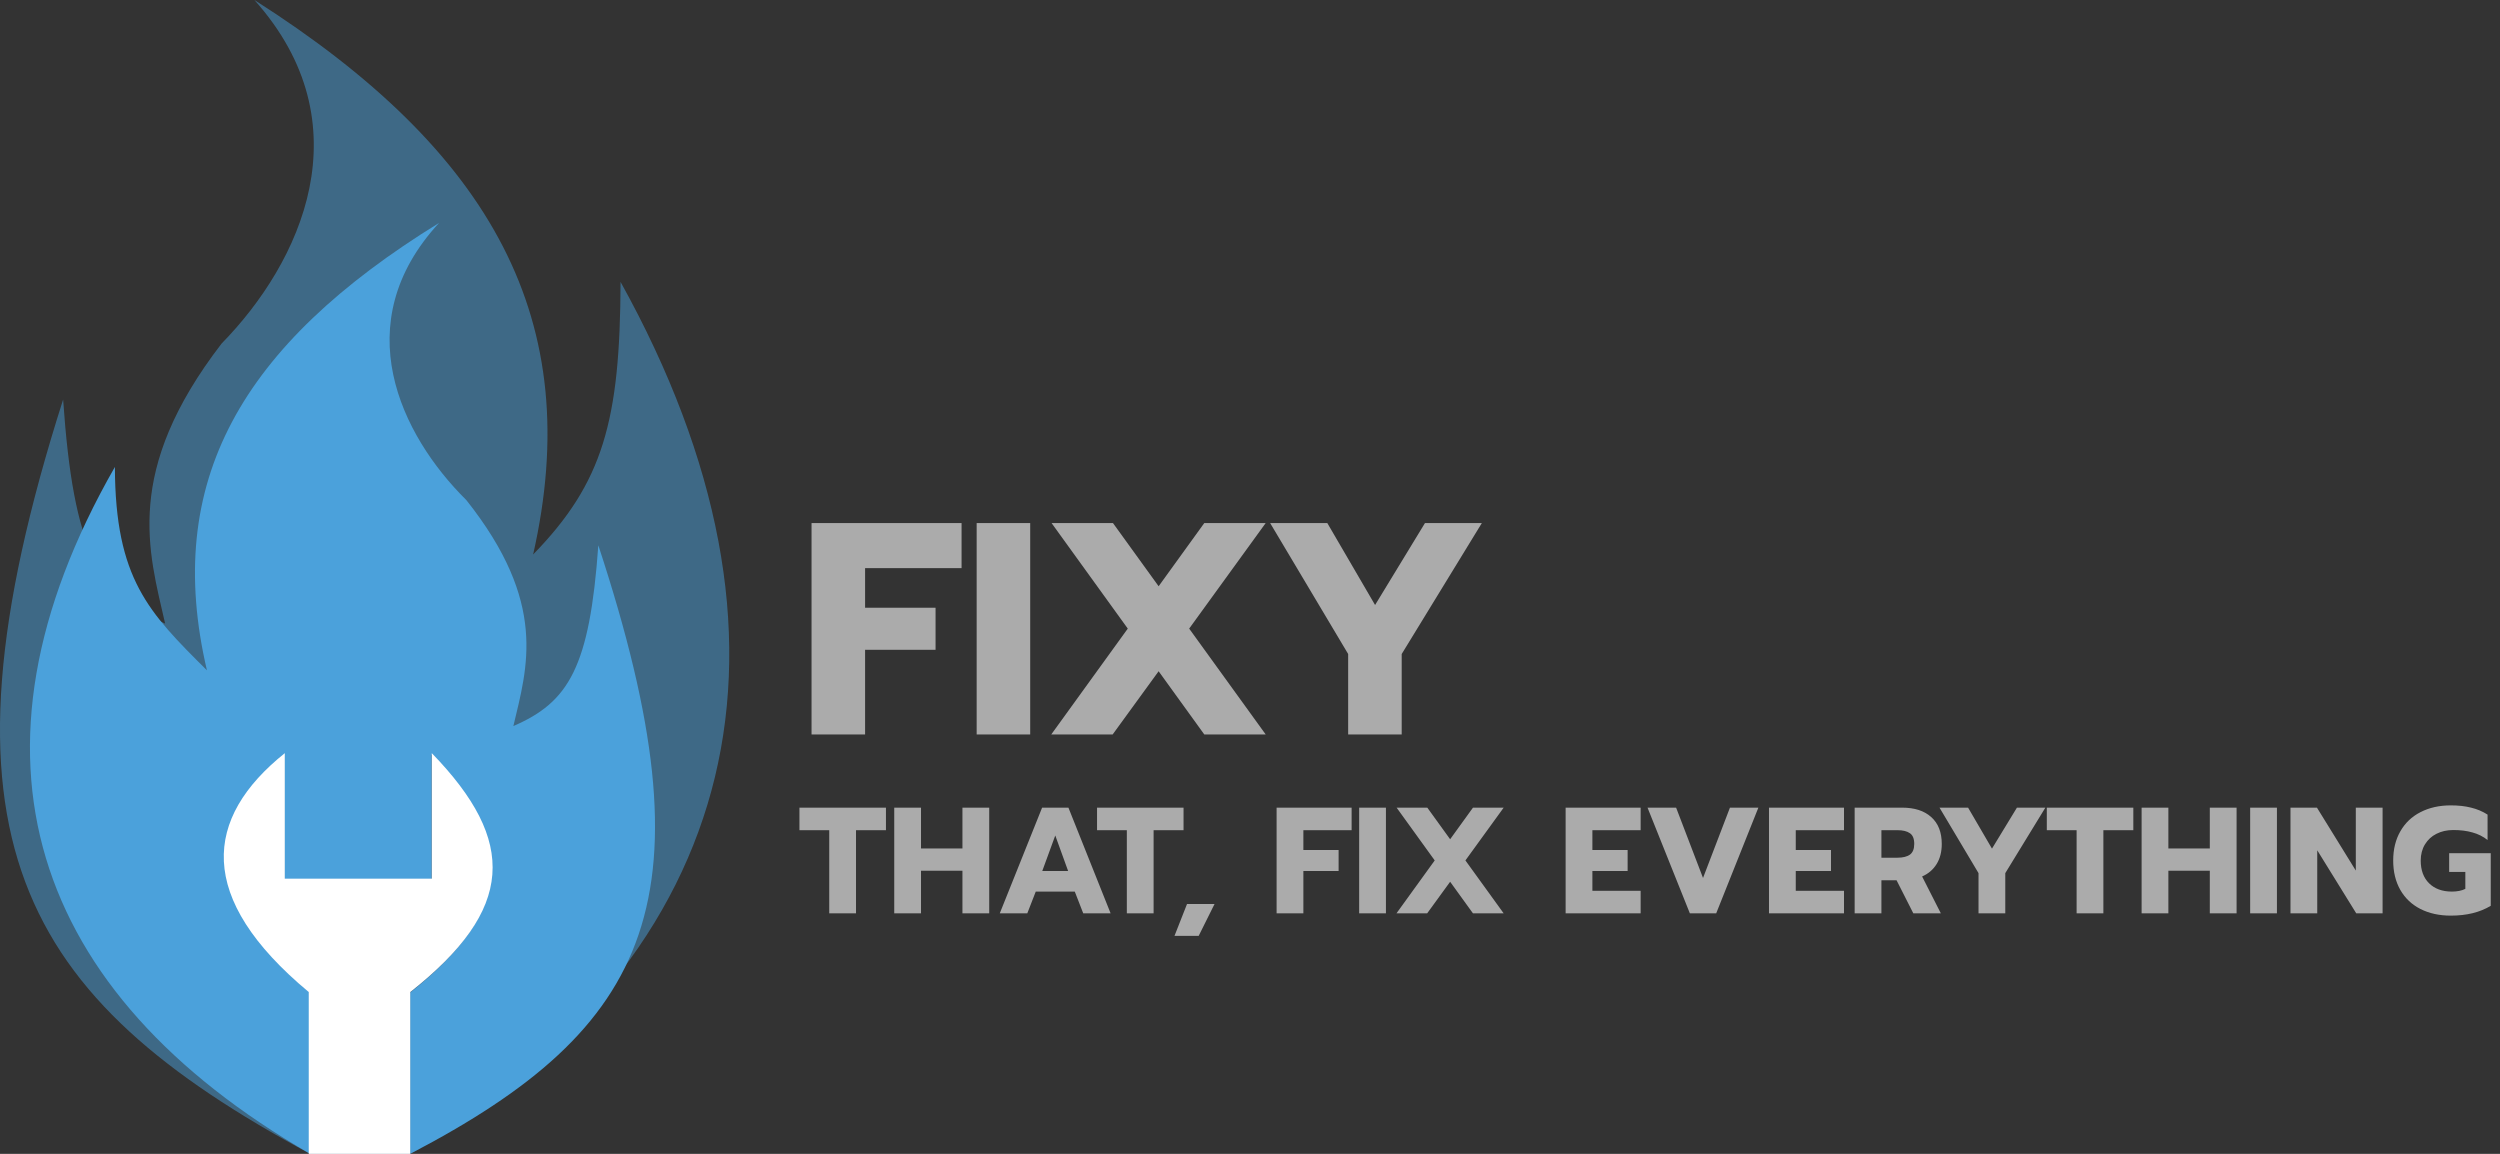 <svg width="325" height="150" viewBox="0 0 325 150" fill="none" xmlns="http://www.w3.org/2000/svg">
<rect x="0" y="0" width="325" height="150" fill="#333333" stroke="none"/>
<path d="M69.305 72.087C78.407 62.745 80.615 54.71 80.673 36.651C106.453 83.109 96.769 124.026 53.202 150H40.313C2.518 129.612 -9.927 108.824 8.206 51.942C9.564 71.648 12.837 77.213 21.468 81.068C19.3 71.586 16.049 61.265 28.81 44.66C39.09 34.165 47.538 16.163 33.072 0C64.072 19.732 76.181 41.766 69.305 72.087Z" fill="#4BA1DB" fill-opacity="0.5"/>
<path d="M26.902 87.141C19.323 79.604 14.984 75.275 14.936 60.705C-6.533 98.187 4.032 129.044 40.313 150L40.313 129.047C25.768 116.81 26.584 106.511 36.96 98.107V114.36H56.089V98.107C67.044 109.517 66.758 118.332 53.328 129.047V150C84.802 133.551 92.883 116.78 77.782 70.888C76.652 86.786 73.926 91.276 66.738 94.386C68.544 86.736 71.251 78.409 60.625 65.013C52.064 56.545 45.029 42.022 57.075 28.982C31.26 44.901 21.176 62.678 26.902 87.141Z" fill="#4BA1DB"/>
<path d="M53.334 128.967V149.999H40.137V128.967C25.39 116.685 26.503 106.346 37.023 97.911V114.225H56.133V97.911C67.24 109.364 66.951 118.212 53.334 128.967Z" fill="white"/>
<path d="M107.801 107.924H103.928V104.994H115.174V107.924H111.281V118.737H107.801V107.924ZM116.251 104.994H119.731V110.302H125.118V104.994H128.598V118.737H125.118V113.193H119.731V118.737H116.251V104.994ZM135.474 104.994H138.895L144.38 118.737H140.822L139.721 115.906H134.648L133.547 118.737H129.969L135.474 104.994ZM138.856 113.232L137.185 108.612L135.494 113.232H138.856ZM146.488 107.924H142.615V104.994H153.86V107.924H149.968V118.737H146.488V107.924ZM154.314 117.518H157.892L155.828 121.666H152.682L154.314 117.518ZM165.958 104.994H175.71V107.924H169.438V110.499H174.019V113.232H169.438V118.737H165.958V104.994ZM176.691 104.994H180.171V118.737H176.691V104.994ZM186.513 111.856L181.559 104.994H185.55L188.518 109.103L191.487 104.994H195.478L190.504 111.856L195.478 118.737H191.487L188.518 114.628L185.53 118.737H181.539L186.513 111.856ZM203.531 104.994H213.283V107.924H207.011V110.499H211.592V113.232H207.011V115.807H213.283V118.737H203.531V104.994ZM214.178 104.994H217.894L221.393 114.136L224.893 104.994H228.589L223.104 118.737H219.683L214.178 104.994ZM229.969 104.994H239.72V107.924H233.449V110.499H238.03V113.232H233.449V115.807H239.72V118.737H229.969V104.994ZM241.105 104.994H247.278C248.89 104.994 250.148 105.401 251.053 106.213C251.97 107.026 252.429 108.192 252.429 109.713C252.429 110.735 252.206 111.607 251.76 112.327C251.315 113.048 250.686 113.586 249.873 113.94L252.311 118.737H248.733L246.551 114.431H244.585V118.737H241.105V104.994ZM246.669 111.502C247.363 111.502 247.901 111.371 248.281 111.109C248.661 110.833 248.851 110.368 248.851 109.713C248.851 109.031 248.661 108.566 248.281 108.317C247.914 108.055 247.376 107.924 246.669 107.924H244.585V111.502H246.669ZM257.207 113.507L252.135 104.994H255.851L258.957 110.322L262.201 104.994H265.897L260.687 113.507V118.737H257.207V113.507ZM269.959 107.924H266.086V104.994H277.332V107.924H273.439V118.737H269.959V107.924ZM278.409 104.994H281.889V110.302H287.276V104.994H290.756V118.737H287.276V113.193H281.889V118.737H278.409V104.994ZM292.521 104.994H296.001V118.737H292.521V104.994ZM297.762 104.994H301.203L306.255 113.173V104.994H309.735V118.737H306.314L301.242 110.538V118.737H297.762V104.994ZM318.606 119.032C317.112 119.032 315.795 118.743 314.655 118.167C313.527 117.59 312.656 116.764 312.04 115.689C311.424 114.602 311.116 113.33 311.116 111.875C311.116 110.42 311.424 109.156 312.04 108.081C312.656 106.993 313.527 106.161 314.655 105.584C315.795 104.994 317.112 104.699 318.606 104.699C319.602 104.699 320.48 104.798 321.241 104.994C322.014 105.178 322.728 105.479 323.384 105.899V109.202C322.807 108.743 322.152 108.415 321.418 108.218C320.697 108.009 319.864 107.904 318.921 107.904C318.108 107.904 317.381 108.068 316.738 108.395C316.109 108.71 315.611 109.169 315.244 109.772C314.877 110.375 314.694 111.076 314.694 111.875C314.694 113.12 315.054 114.103 315.775 114.824C316.509 115.545 317.499 115.906 318.744 115.906C319.438 115.906 320.022 115.788 320.494 115.552V113.35H318.39V110.912H323.797V117.754C322.394 118.606 320.664 119.032 318.606 119.032Z" fill="#ABABAB"/>
<path d="M105.501 67.995H125.004V73.854H112.461V79.005H121.623V84.47H112.461V95.48H105.501V67.995ZM126.966 67.995H133.926V95.48H126.966V67.995ZM146.611 81.718L136.702 67.995H144.684L150.621 76.213L156.559 67.995H164.541L154.593 81.718L164.541 95.48H156.559L150.621 87.262L144.645 95.48H136.663L146.611 81.718ZM175.261 85.021L165.116 67.995H172.548L178.76 78.651L185.248 67.995H192.641L182.221 85.021V95.48H175.261V85.021Z" fill="#ABABAB"/>
</svg>
